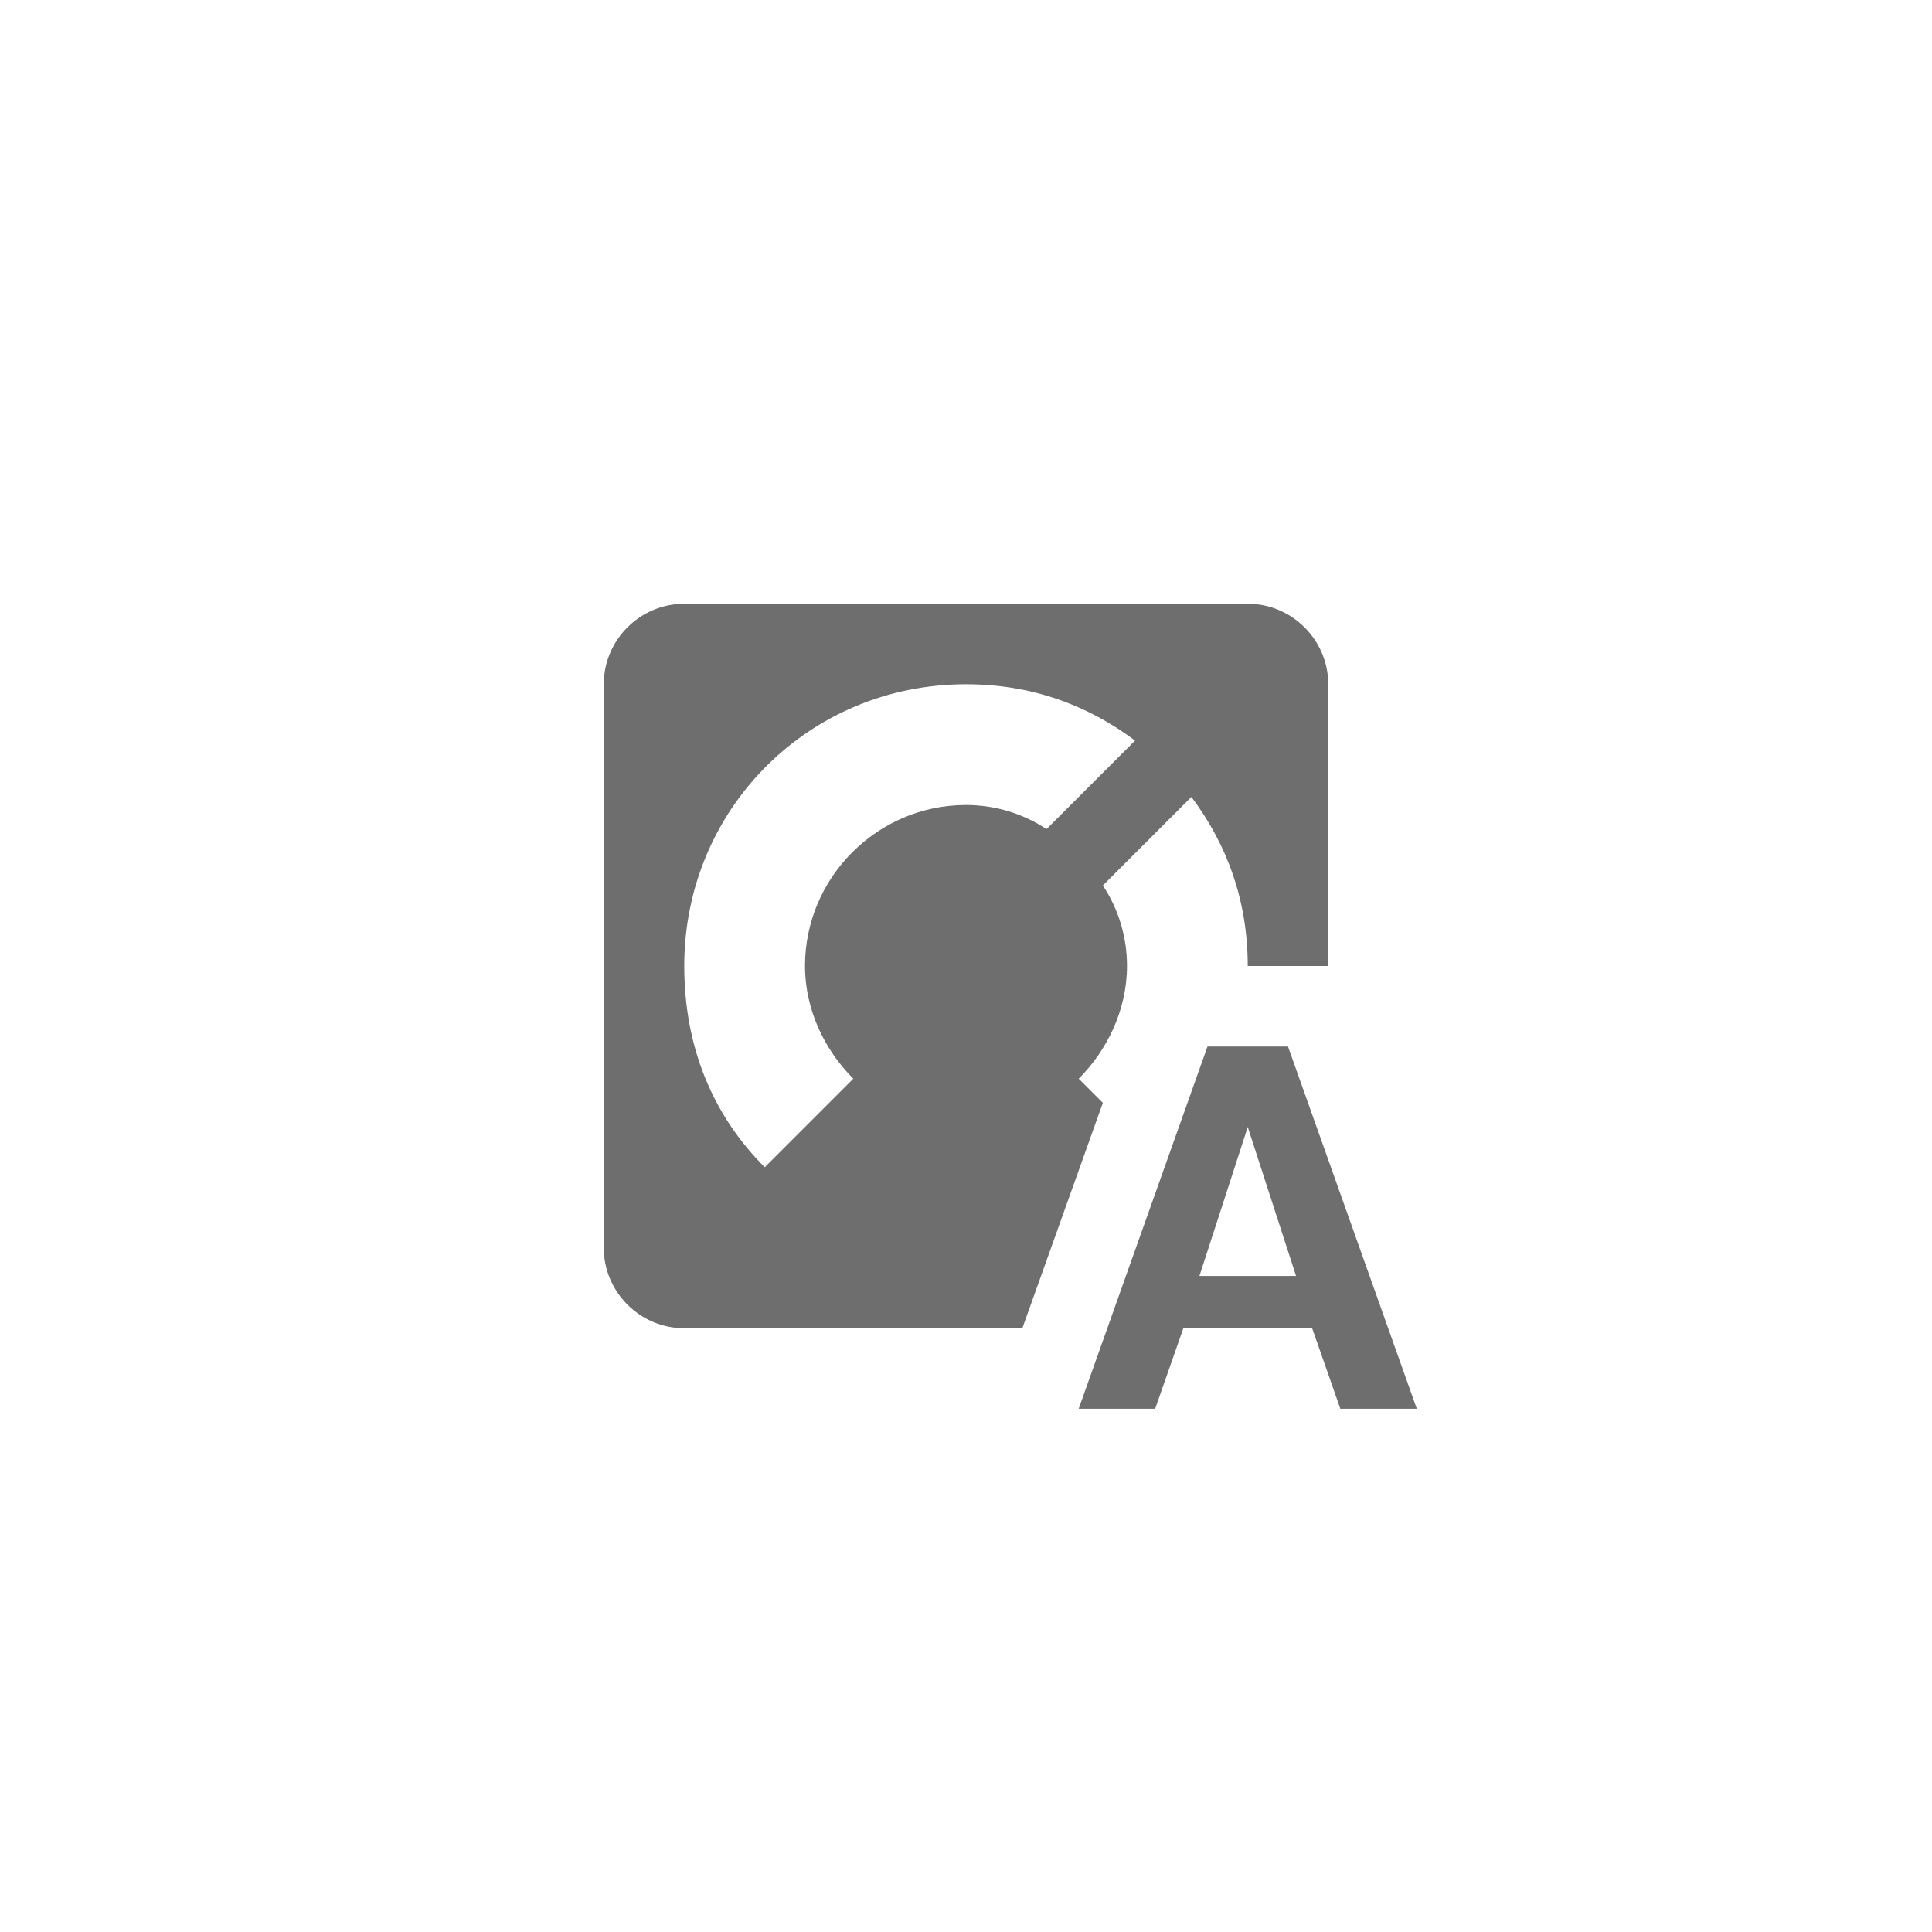 <svg xmlns="http://www.w3.org/2000/svg" viewBox="0 0 24 24" fill="#6e6e6e"><path transform="scale(0.5) translate(12 12)" d="M20 14H18L14.8 23H16.7L17.4 21H20.6L21.3 23H23.2L20 14M17.8 19.7L19 16L20.2 19.7H17.8M15.4 15.4L14.8 14.8C15.5 14.1 16 13.1 16 12C16 11.3 15.8 10.6 15.4 10L17.6 7.8C18.5 9 19 10.4 19 12H21V5C21 3.9 20.1 3 19 3H5C3.9 3 3 3.9 3 5V19C3 20.1 3.9 21 5 21H13.4L15.4 15.4M9.2 14.8L7 17C5.7 15.7 5 14 5 12C5 8.1 8.1 5 12 5C13.6 5 15 5.5 16.2 6.4L14 8.6C13.4 8.2 12.7 8 12 8C9.8 8 8 9.8 8 12C8 13.1 8.5 14.1 9.2 14.8Z"/></svg>